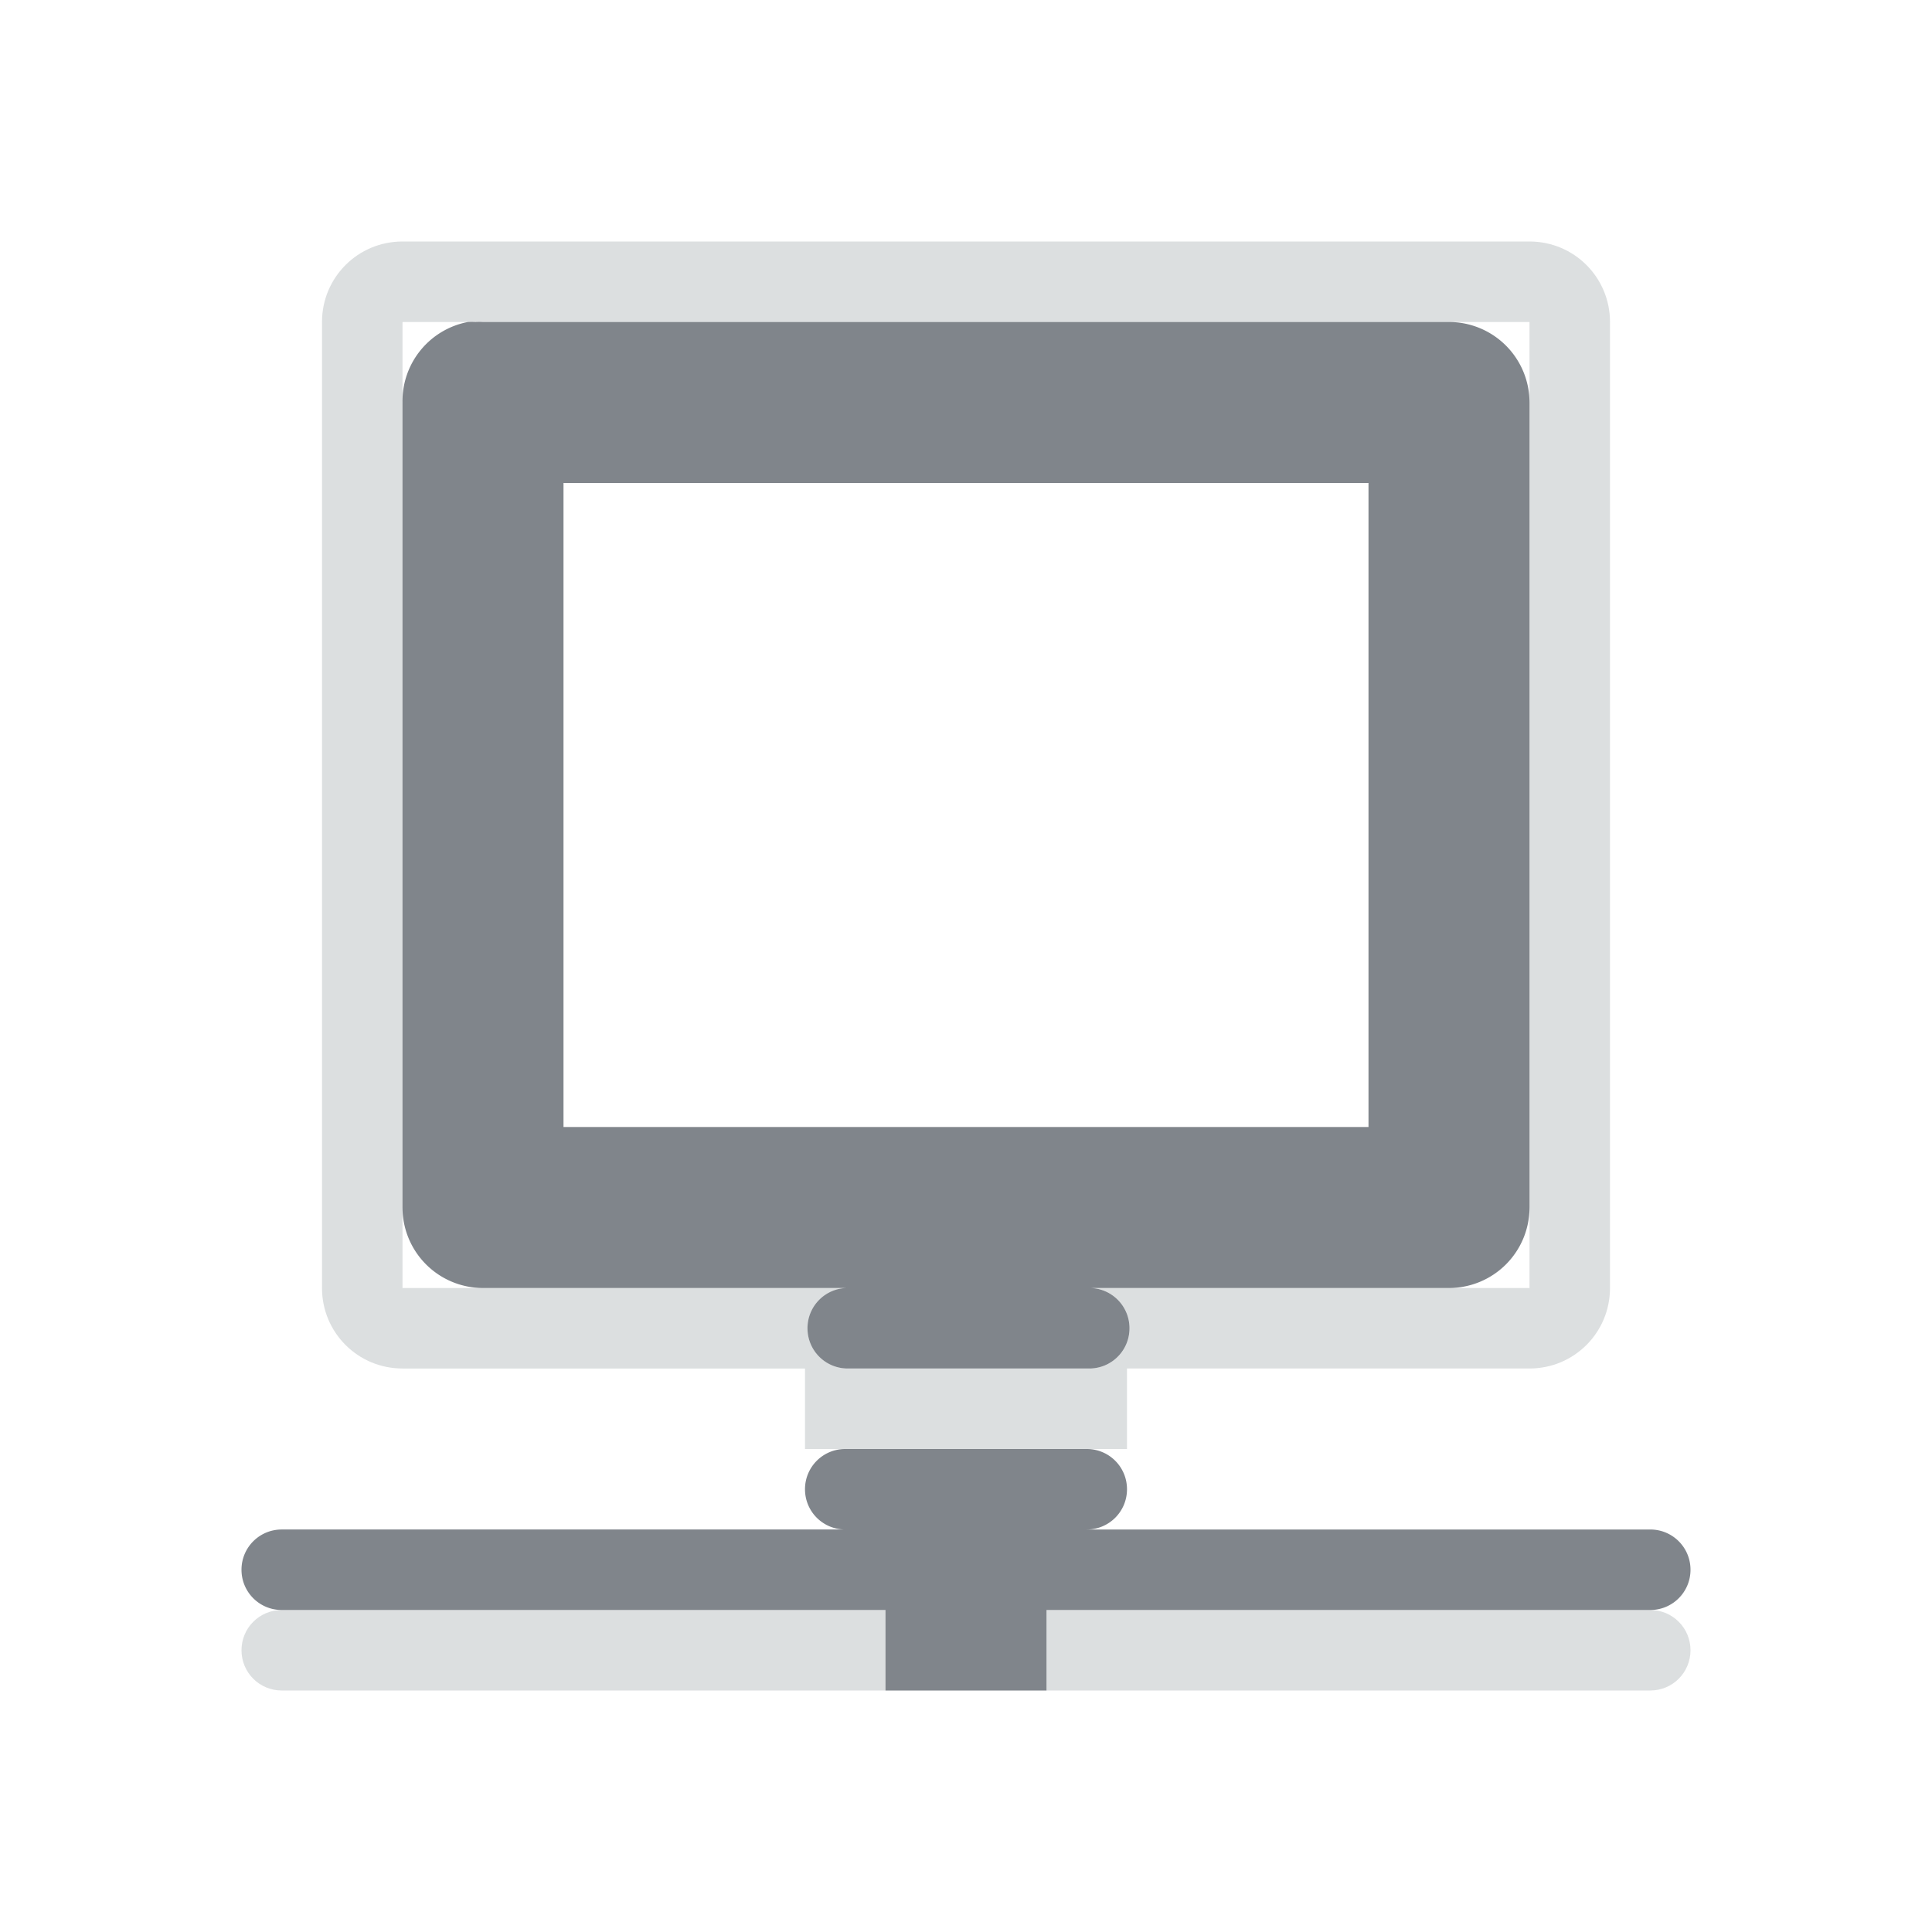 <?xml version="1.0" encoding="UTF-8" standalone="no"?>
<!-- Created with Inkscape (http://www.inkscape.org/) -->

<svg
   xmlns:dc="http://purl.org/dc/elements/1.1/"
   xmlns:cc="http://creativecommons.org/ns#"
   xmlns:rdf="http://www.w3.org/1999/02/22-rdf-syntax-ns#"
   xmlns:svg="http://www.w3.org/2000/svg"
   xmlns="http://www.w3.org/2000/svg"
   xmlns:sodipodi="http://sodipodi.sourceforge.net/DTD/sodipodi-0.dtd"
   xmlns:inkscape="http://www.inkscape.org/namespaces/inkscape"
   version="1.1"
   width="24"
   height="24"
   id="svg13094"
   inkscape:version="0.48.4 r9939"
   sodipodi:docname="folder-network.svg"
   inkscape:export-filename="folder.png"
   inkscape:export-xdpi="90"
   inkscape:export-ydpi="90">
  <sodipodi:namedview
     pagecolor="#ffffff"
     bordercolor="#666666"
     borderopacity="1"
     objecttolerance="10"
     gridtolerance="10"
     guidetolerance="10"
     inkscape:pageopacity="0"
     inkscape:pageshadow="2"
     inkscape:window-width="1920"
     inkscape:window-height="1017"
     id="namedview6"
     showgrid="true"
     inkscape:snap-bbox="true"
     inkscape:bbox-paths="true"
     inkscape:bbox-nodes="true"
     inkscape:snap-bbox-edge-midpoints="true"
     inkscape:snap-bbox-midpoints="true"
     inkscape:object-paths="true"
     inkscape:snap-intersection-paths="true"
     inkscape:object-nodes="true"
     inkscape:snap-smooth-nodes="true"
     inkscape:snap-midpoints="true"
     inkscape:snap-object-midpoints="true"
     inkscape:snap-center="true"
     inkscape:zoom="29.5"
     inkscape:cx="14.983303"
     inkscape:cy="12.331559"
     inkscape:window-x="-5"
     inkscape:window-y="26"
     inkscape:window-maximized="1"
     inkscape:current-layer="svg13094">
    <inkscape:grid
       type="xygrid"
       id="grid2983"
       empspacing="5"
       visible="true"
       enabled="true"
       snapvisiblegridlinesonly="true" />
  </sodipodi:namedview>
  <defs
     id="defs7" />
  <path
     style="color:#000000;fill:#d1d4d6;fill-opacity:0.743;fill-rule:nonzero;stroke:none;stroke-width:2;marker:none;visibility:visible;display:inline;overflow:visible;enable-background:accumulate"
     d="M 5,3 C 4.446,3 4,3.446 4,4 l 0,12 c 0,0.554 0.446,1 1,1 l 5.531,0 c -0.277,0 -0.5,-0.223 -0.5,-0.5 0,-0.277 0.223,-0.5 0.5,-0.5 L 5.844,16 5,16 5,15.094 C 4.999,15.063 4.999,15.031 5,15 L 5,5 c -0.001,-0.031 -0.001,-0.063 0,-0.094 L 5,4 5.812,4 18.156,4 19,4 19,4.906 c 0.002,0.031 0.002,0.063 0,0.094 l 0,10 c 0.004,0.052 0.004,0.104 0,0.156 L 19,16 l -0.906,0 -4.562,0 c 0.277,0 0.5,0.223 0.5,0.5 0,0.277 -0.223,0.5 -0.5,0.5 L 19,17 c 0.554,0 1,-0.446 1,-1 L 20,4 C 20,3.446 19.554,3 19,3 z m 5,14 0,1 4,0 0,-1 z M 3.5,20 C 3.223,20 3,20.223 3,20.5 3,20.777 3.223,21 3.5,21 l 7.5,0 0,-1 z m 9.5,0 0,1 7.5,0 C 20.777,21 21,20.777 21,20.5 21,20.223 20.777,20 20.5,20 z"
     id="rect3843"
     inkscape:connector-curvature="0"
     sodipodi:nodetypes="sssscsccccccccccccccccccscssssscccccsssccsccsssc" />
  <path
     id="path3861"
     d="M 5.812,4 A 1,1 0 0 0 5,5 l 0,10 a 1,1 0 0 0 1,1 l 4.531,0 c -0.277,0 -0.5,0.223 -0.5,0.5 0,0.277 0.223,0.5 0.5,0.5 l 3,0 c 0.277,0 0.5,-0.223 0.5,-0.5 0,-0.277 -0.223,-0.5 -0.5,-0.5 L 18,16 a 1,1 0 0 0 1,-1 L 19,5 A 1,1 0 0 0 18,4 L 6,4 A 1,1 0 0 0 5.906,4 1,1 0 0 0 5.812,4 z M 7,6 17,6 17,14 7,14 7,6 z m 3.5,12 c -0.277,0 -0.5,0.223 -0.5,0.5 0,0.277 0.223,0.5 0.5,0.5 l -7,0 C 3.223,19 3,19.223 3,19.5 3,19.777 3.223,20 3.5,20 l 7.5,0 0,1 2,0 0,-1 7.5,0 C 20.777,20 21,19.777 21,19.5 21,19.223 20.777,19 20.5,19 l -7,0 C 13.777,19 14,18.777 14,18.5 14,18.223 13.777,18 13.5,18 l -3,0 z"
     style="font-size:medium;font-style:normal;font-variant:normal;font-weight:normal;font-stretch:normal;text-indent:0;text-align:start;text-decoration:none;line-height:normal;letter-spacing:normal;word-spacing:normal;text-transform:none;direction:ltr;block-progression:tb;writing-mode:lr-tb;text-anchor:start;baseline-shift:baseline;color:#000000;fill:#434a54;fill-opacity:0.675;stroke:none;stroke-width:1;marker:none;visibility:visible;display:inline;overflow:visible;enable-background:accumulate;font-family:Sans;-inkscape-font-specification:Sans;fill-rule:nonzero"
     inkscape:connector-curvature="0" />
</svg>
